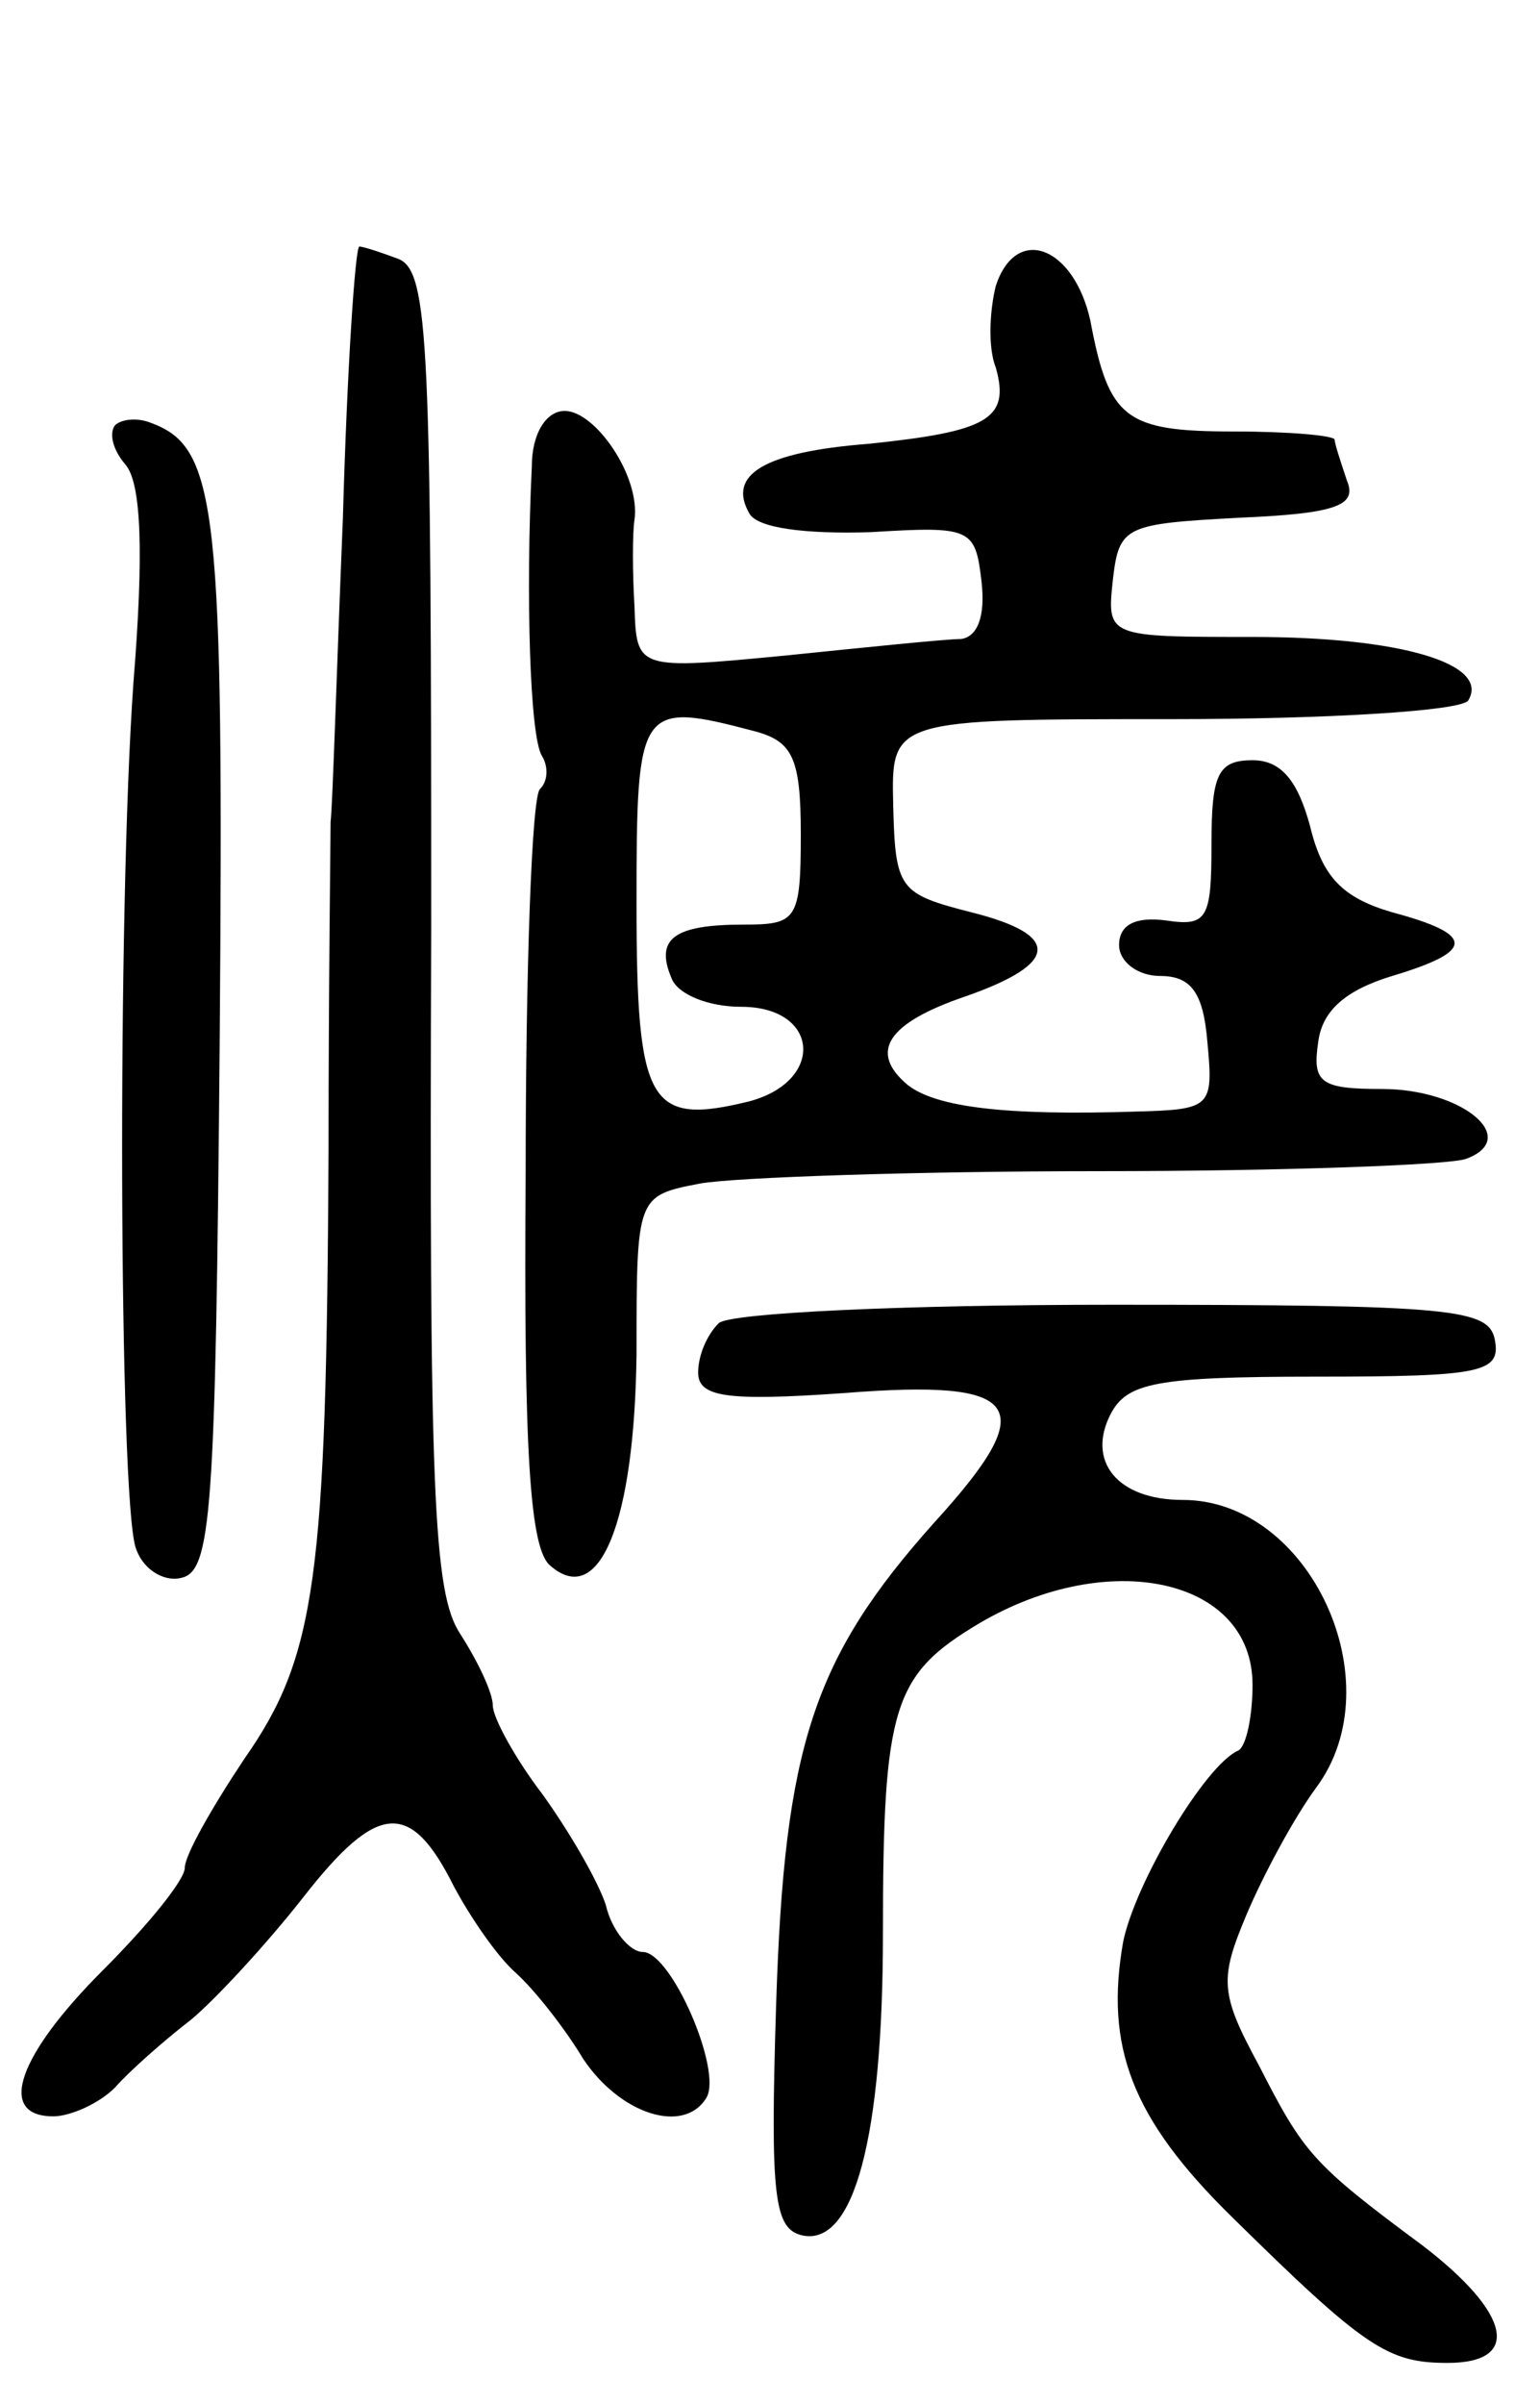 <svg version="1.0" xmlns="http://www.w3.org/2000/svg"
 width="75pt" height="117pt" viewBox="0 0 75 117"
 preserveAspectRatio="xMidYMid meet">
<g transform="translate(0,117) scale(0.1,-0.1)"
fill="#000000" stroke="none">
<path d="M167 918 c-3 -73 -5 -140 -6 -148 0 -8 -1 -80 -1 -160 -1 -208 -6
-246 -41 -296 -16 -24 -29 -47 -29 -53 0 -6 -18 -28 -40 -50 -41 -41 -52 -71
-24 -71 8 0 22 6 30 14 7 8 24 23 37 33 12 10 37 37 55 60 36 46 52 47 73 5 8
-15 21 -34 30 -42 9 -8 24 -27 33 -42 18 -27 49 -37 60 -19 8 13 -17 71 -31
71 -6 0 -15 10 -18 23 -4 12 -18 36 -31 54 -13 17 -24 37 -24 43 0 6 -7 21
-16 35 -13 20 -15 69 -14 343 0 284 -1 320 -16 326 -8 3 -17 6 -19 6 -2 0 -6
-60 -8 -132z"/>
<path d="M485 1031 c-3 -12 -4 -30 0 -40 7 -25 -4 -31 -62 -37 -51 -4 -69 -15
-58 -34 4 -7 27 -10 59 -9 49 3 51 2 54 -24 2 -17 -2 -27 -10 -28 -7 0 -46 -4
-85 -8 -73 -7 -73 -7 -74 24 -1 16 -1 36 0 42 3 21 -19 53 -34 53 -9 0 -16
-11 -16 -27 -3 -62 -1 -132 5 -141 3 -5 3 -12 -1 -16 -4 -3 -7 -87 -7 -187 -1
-135 2 -183 12 -191 24 -21 41 21 42 103 0 77 0 77 31 83 17 3 105 6 194 6 90
0 171 3 179 6 27 10 -2 34 -41 34 -30 0 -34 3 -31 23 2 15 13 25 36 32 40 12
41 20 0 31 -24 7 -34 17 -40 42 -6 22 -14 32 -28 32 -17 0 -20 -7 -20 -41 0
-36 -2 -40 -22 -37 -15 2 -23 -2 -23 -12 0 -8 9 -15 20 -15 15 0 21 -8 23 -32
3 -32 2 -33 -35 -34 -63 -2 -97 2 -111 13 -19 16 -10 30 28 43 46 16 47 30 3
41 -35 9 -37 11 -38 52 -1 42 -1 42 136 42 76 0 140 4 144 9 11 18 -33 31
-105 31 -71 0 -71 0 -68 28 3 26 6 27 61 30 48 2 58 6 53 18 -3 9 -6 18 -6 20
0 2 -22 4 -49 4 -53 0 -61 6 -70 54 -8 36 -36 47 -46 17z m-117 -217 c18 -5
22 -13 22 -50 0 -42 -2 -44 -28 -44 -34 0 -43 -7 -35 -26 3 -8 18 -14 34 -14
38 0 41 -36 4 -46 -49 -12 -55 -2 -55 96 0 97 1 99 58 84z"/>
<path d="M56 963 c-3 -4 -1 -12 5 -19 8 -9 9 -44 4 -106 -8 -112 -7 -395 1
-421 3 -10 13 -17 22 -15 15 3 17 30 19 262 2 258 -1 288 -33 300 -7 3 -15 2
-18 -1z"/>
<path d="M350 526 c-6 -6 -10 -16 -10 -24 0 -12 14 -14 71 -10 88 7 96 -6 44
-63 -59 -66 -73 -109 -77 -234 -3 -95 -1 -110 13 -113 25 -5 39 48 39 147 0
111 5 126 47 151 63 37 133 22 133 -30 0 -15 -3 -30 -7 -32 -16 -7 -50 -64
-56 -93 -9 -51 4 -86 53 -134 65 -64 76 -71 105 -71 36 0 31 24 -12 57 -54 40
-58 45 -80 88 -19 35 -19 42 -6 73 8 19 23 47 34 62 38 51 -3 140 -65 140 -32
0 -47 19 -35 42 8 15 22 18 100 18 81 0 90 2 87 18 -3 15 -20 17 -186 17 -102
0 -187 -4 -192 -9z"/>
</g>
</svg>
